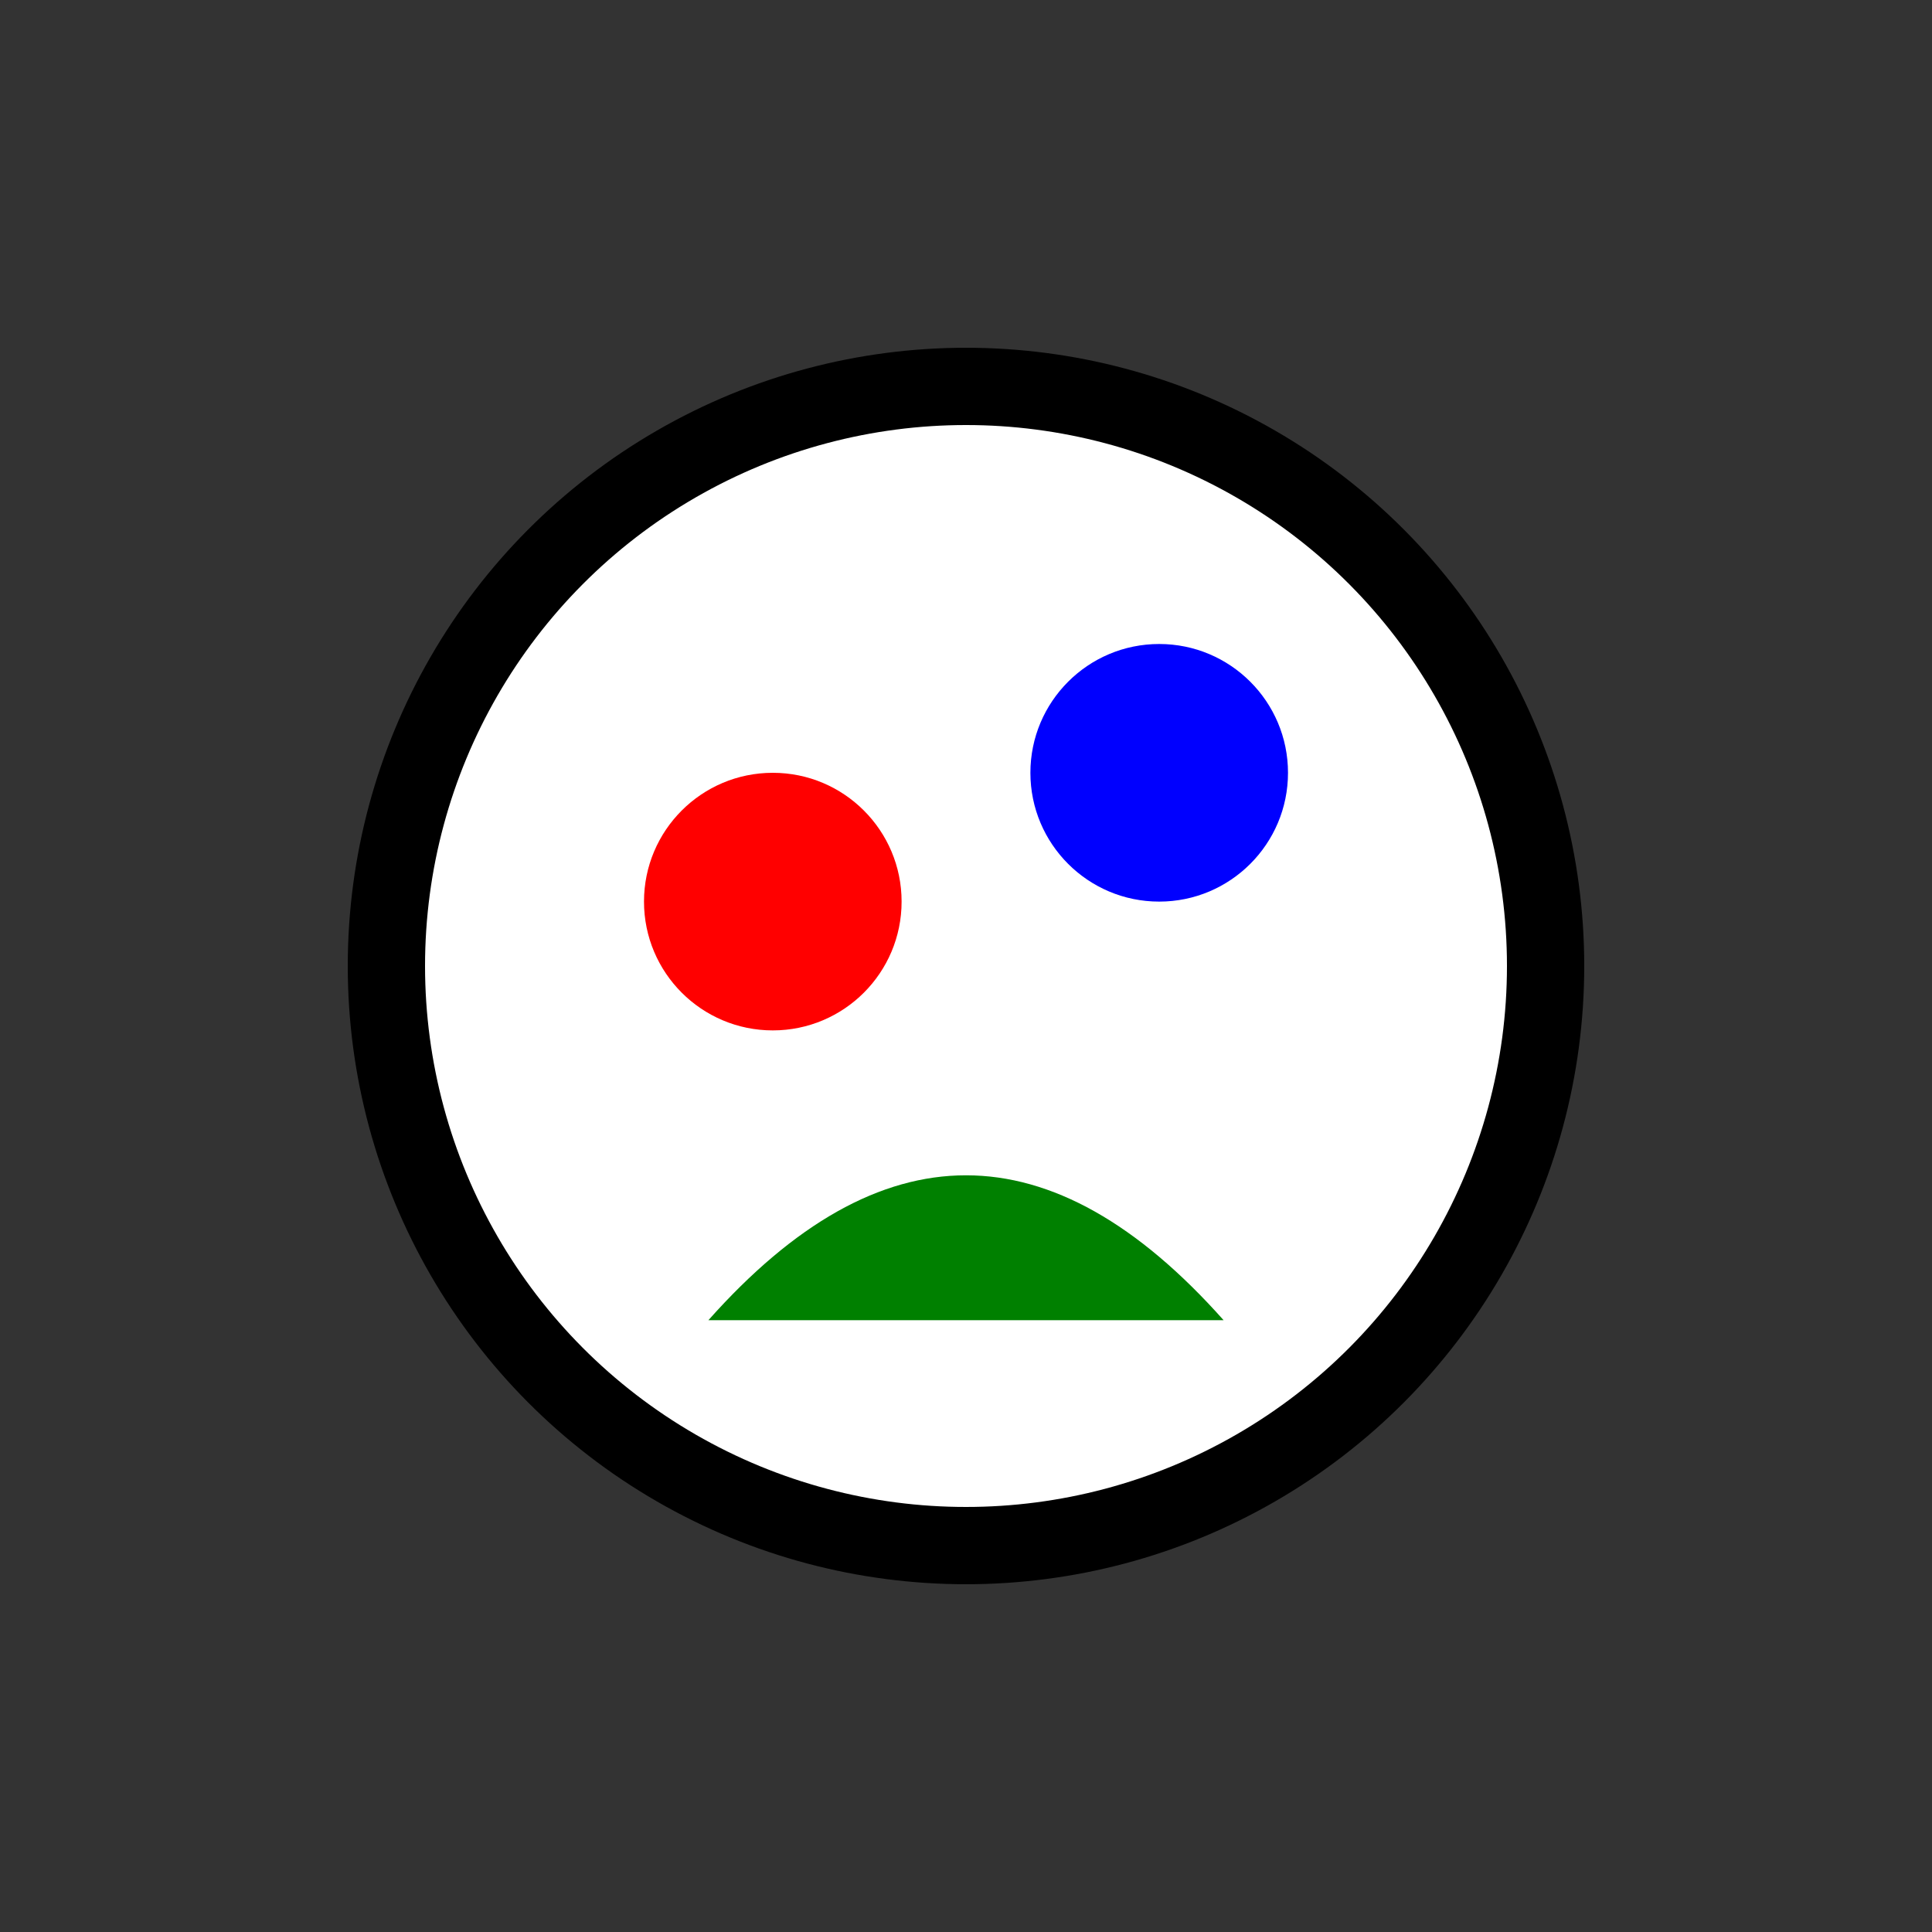 <svg version="1.1" xmlns="http://www.w3.org/2000/svg" width="300" height="300">
	<rect width="100%" height="100%" fill="#333333" stroke="none"/>
	<circle  cx="150" cy="150" r="90" stroke-width="12" stroke="black" fill="white" />
                <ellipse cx="120" cy="140" rx="20" ry="20" fill="red"/>
                <ellipse cx="180" cy="120" rx="20" ry="20" fill="blue"/>
                <path id="curve" d="M 110 205 Q 150 160, 190 205" fill="green"/>
</svg>